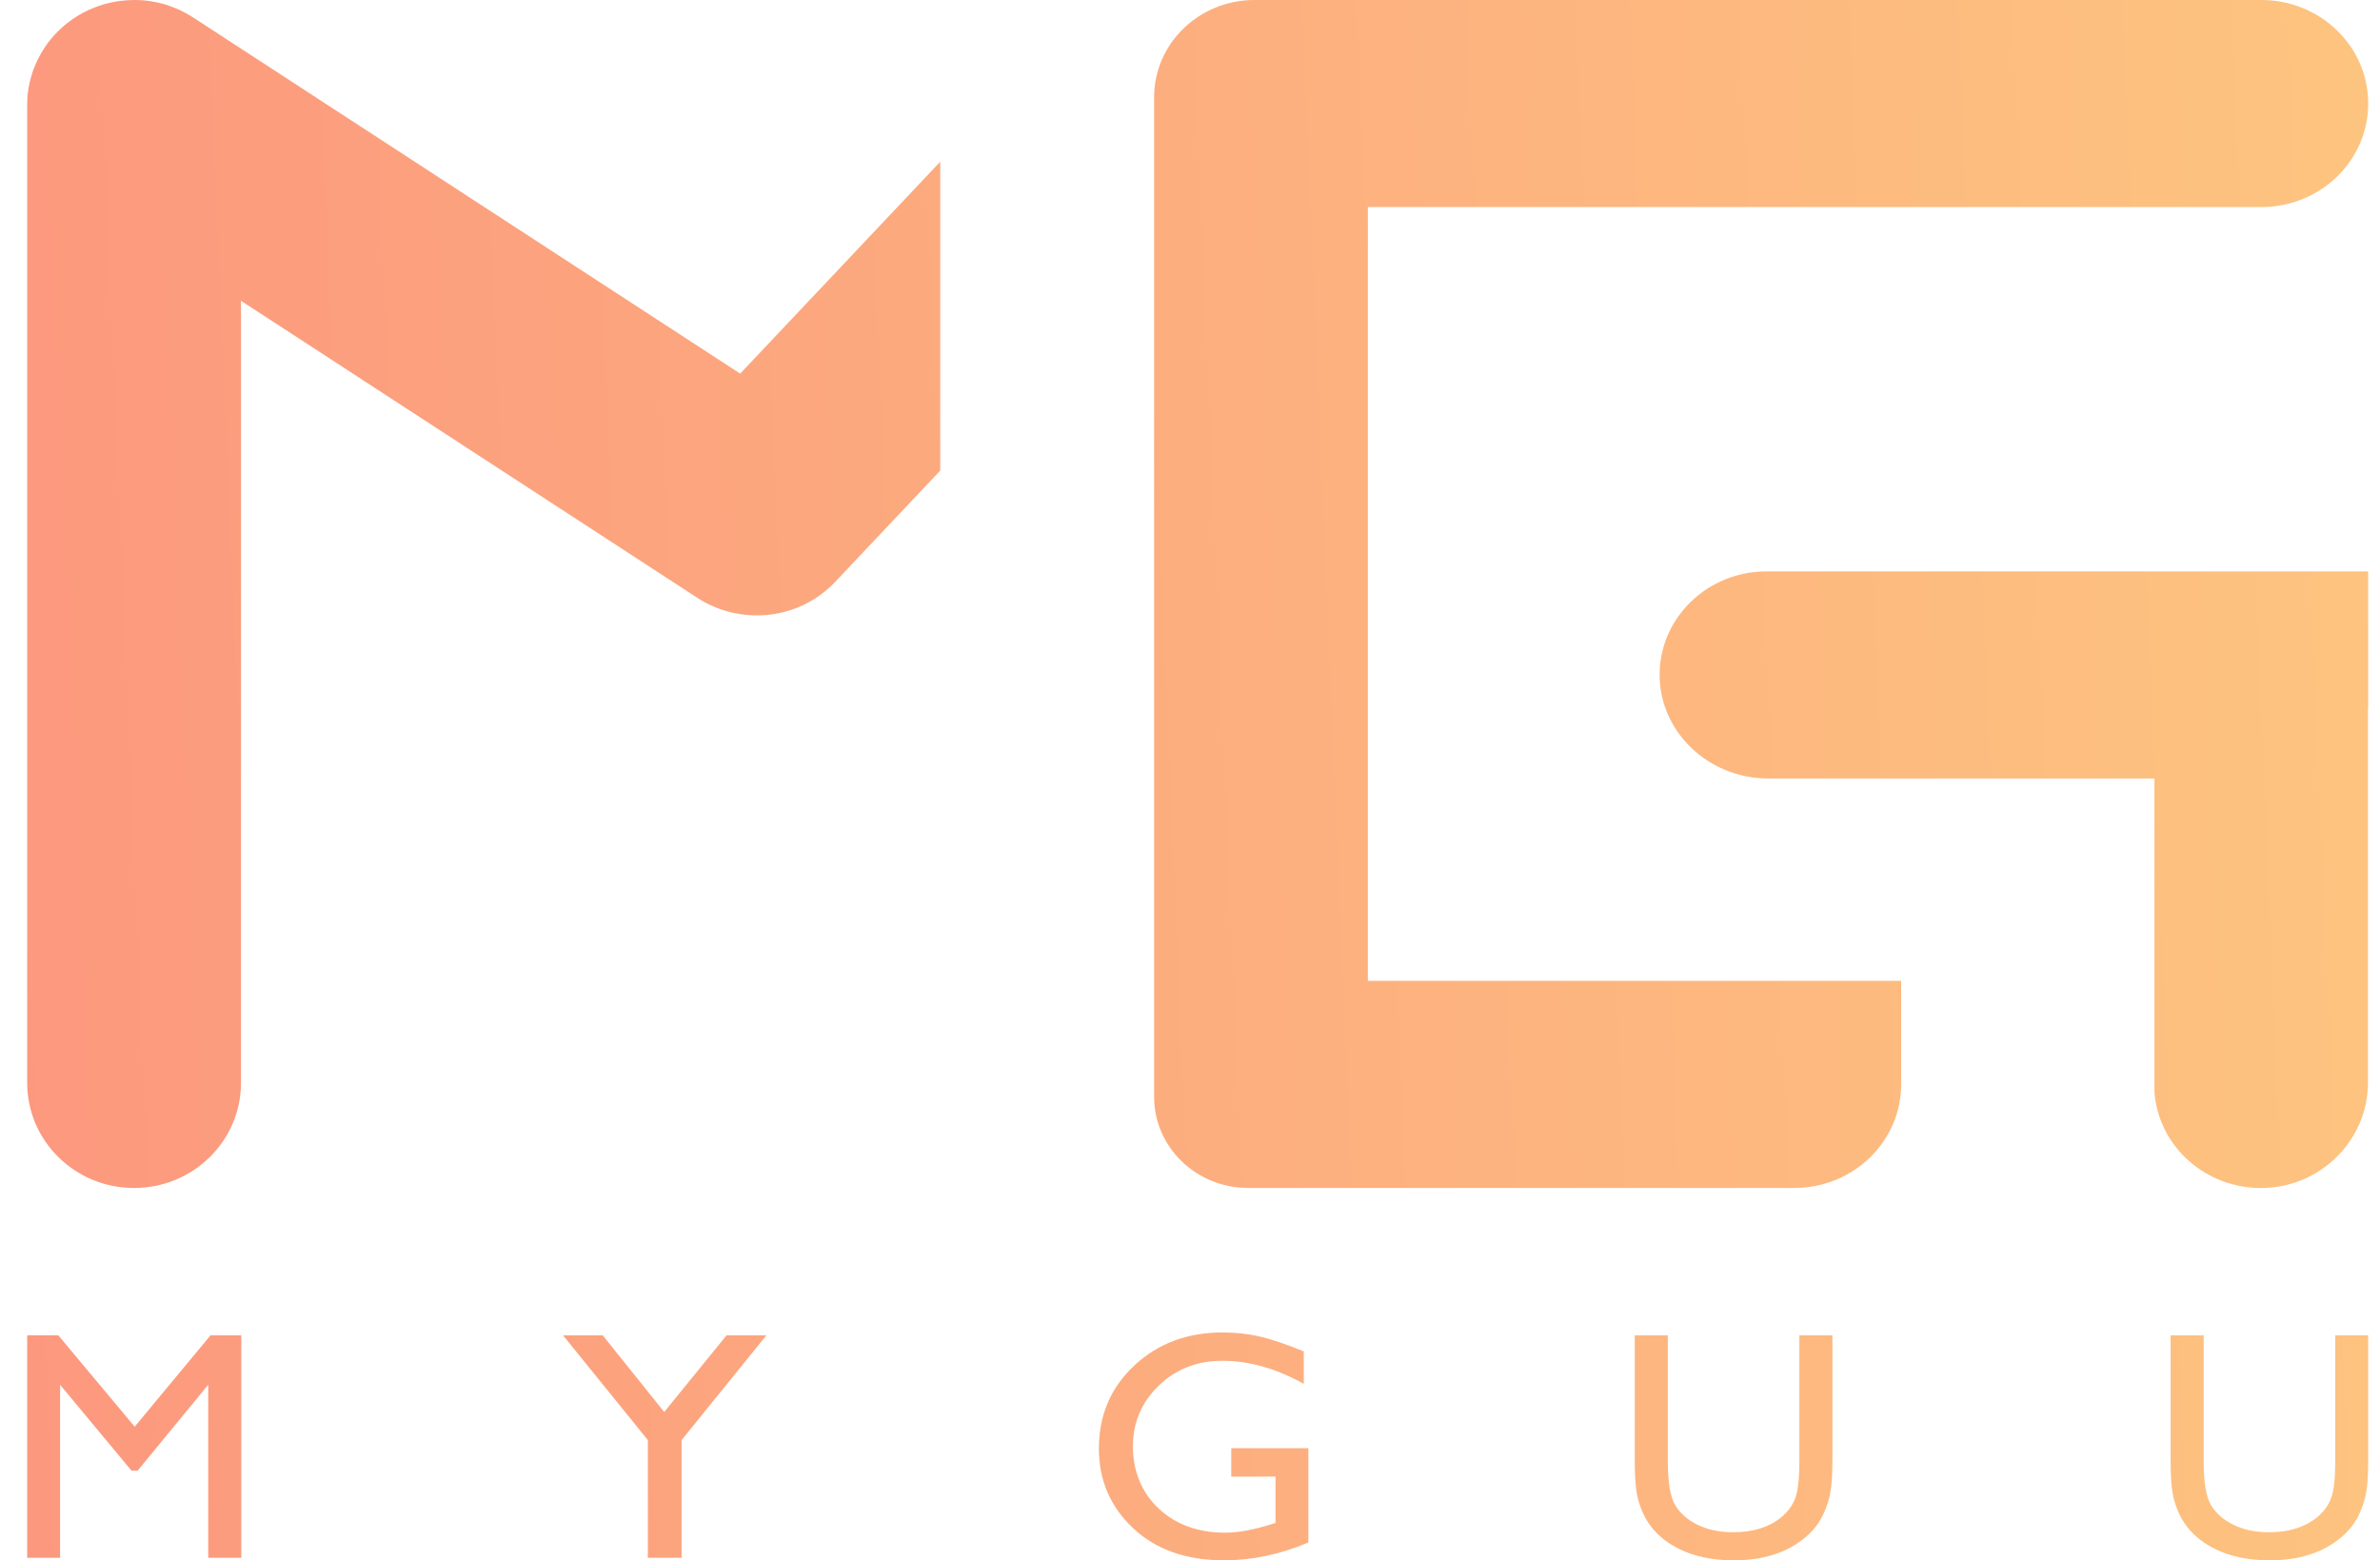 <svg width="61" height="40" viewBox="0 0 61 40" fill="none" xmlns="http://www.w3.org/2000/svg">
<g clip-path="url(#clip0_9_12980)">
<path d="M24.099 4.143V12.064L21.408 14.915C20.769 15.593 19.857 15.874 18.993 15.747C18.977 15.744 18.962 15.742 18.945 15.739C18.941 15.739 18.937 15.738 18.933 15.737C18.899 15.732 18.865 15.725 18.831 15.718C18.498 15.651 18.173 15.521 17.872 15.325L6.177 7.711V27.76C6.177 29.248 4.951 30.455 3.437 30.455C1.923 30.455 0.697 29.248 0.697 27.76V2.695C0.697 2.669 0.697 2.645 0.698 2.619C0.698 2.599 0.699 2.579 0.7 2.558C0.7 2.556 0.7 2.552 0.7 2.548C0.701 2.527 0.702 2.508 0.704 2.487C0.705 2.469 0.707 2.452 0.709 2.434C0.713 2.39 0.719 2.345 0.725 2.301C0.727 2.288 0.729 2.275 0.732 2.262C0.737 2.23 0.743 2.198 0.75 2.166C0.752 2.15 0.756 2.134 0.759 2.118C0.763 2.103 0.766 2.088 0.77 2.072C0.77 2.071 0.771 2.068 0.772 2.066C0.791 1.989 0.813 1.912 0.839 1.836C0.844 1.82 0.849 1.805 0.855 1.789C0.861 1.774 0.867 1.758 0.873 1.743C0.878 1.728 0.884 1.713 0.891 1.697C0.935 1.59 0.986 1.484 1.044 1.381C1.078 1.323 1.114 1.265 1.152 1.207C1.202 1.133 1.254 1.063 1.309 0.996C1.346 0.951 1.384 0.908 1.424 0.867C1.443 0.846 1.462 0.826 1.483 0.806H1.484C1.504 0.784 1.524 0.766 1.545 0.746L1.622 0.676C1.635 0.664 1.648 0.653 1.661 0.643L1.679 0.628C1.696 0.615 1.712 0.601 1.729 0.588L1.805 0.53C1.828 0.513 1.851 0.497 1.874 0.482C1.897 0.466 1.92 0.451 1.944 0.436C2.391 0.149 2.912 0 3.44 0C3.473 0 3.505 0 3.538 0.002C3.571 0.003 3.603 0.005 3.636 0.007C3.652 0.008 3.668 0.009 3.685 0.01C3.701 0.012 3.717 0.013 3.733 0.015C3.75 0.017 3.765 0.019 3.782 0.021C3.798 0.023 3.814 0.024 3.83 0.027C3.992 0.05 4.154 0.087 4.312 0.14C4.532 0.213 4.747 0.315 4.952 0.448L4.988 0.472L18.971 9.578L24.101 4.143H24.099ZM57.959 0H32.155C30.732 0 29.58 1.116 29.58 2.495V28.118C29.58 29.408 30.659 30.454 31.991 30.454H45.987C47.5 30.454 48.727 29.266 48.727 27.8V25.145H35.059V5.308H57.959C59.471 5.308 60.698 4.121 60.698 2.654C60.698 1.188 59.472 0 57.959 0ZM60.695 14.648H45.276C44.519 14.648 43.834 14.945 43.339 15.426C42.86 15.889 42.558 16.523 42.538 17.225C42.493 18.727 43.77 19.957 45.321 19.957H55.216C55.216 19.957 55.219 19.958 55.219 19.96V27.994C55.267 28.651 55.562 29.241 56.014 29.679C56.492 30.142 57.146 30.435 57.871 30.455C57.897 30.455 57.924 30.456 57.95 30.456C59.464 30.456 60.691 29.235 60.691 27.758V18.173C60.691 18.173 60.691 18.17 60.693 18.17H60.698V14.652C60.698 14.652 60.697 14.649 60.695 14.649V14.648ZM5.396 34.232H6.185V39.935H5.337V35.498L3.527 37.702H3.371L1.54 35.498V39.935H0.697V34.232H1.495L3.452 36.575L5.396 34.232ZM18.621 34.232H19.643L17.469 36.918V39.935H16.605V36.918L14.431 34.232H15.449L17.024 36.198L18.622 34.232H18.621ZM31.557 37.126H33.534V39.543C32.809 39.848 32.09 40 31.376 40C30.401 40 29.622 39.724 29.039 39.173C28.456 38.623 28.165 37.943 28.165 37.134C28.165 36.282 28.467 35.573 29.071 35.007C29.675 34.441 30.432 34.158 31.342 34.158C31.674 34.158 31.988 34.193 32.286 34.262C32.584 34.331 32.961 34.459 33.416 34.644V35.477C32.714 35.082 32.016 34.885 31.326 34.885C30.683 34.885 30.14 35.097 29.699 35.522C29.258 35.947 29.037 36.468 29.037 37.086C29.037 37.704 29.258 38.263 29.699 38.674C30.139 39.085 30.707 39.291 31.401 39.291C31.738 39.291 32.141 39.216 32.611 39.066L32.691 39.042V37.854H31.557V37.127V37.126ZM46.117 34.232H46.965V37.47C46.965 37.908 46.932 38.239 46.866 38.461C46.8 38.685 46.718 38.87 46.622 39.019C46.525 39.167 46.406 39.3 46.265 39.416C45.798 39.806 45.189 40 44.437 40C43.684 40 43.055 39.807 42.591 39.42C42.45 39.3 42.331 39.167 42.234 39.018C42.138 38.87 42.057 38.688 41.994 38.473C41.931 38.258 41.899 37.92 41.899 37.46V34.231H42.747V37.469C42.747 38.005 42.81 38.378 42.937 38.587C43.063 38.796 43.255 38.965 43.514 39.091C43.772 39.218 44.078 39.28 44.428 39.28C44.928 39.28 45.336 39.154 45.65 38.9C45.816 38.764 45.935 38.604 46.009 38.419C46.081 38.234 46.118 37.917 46.118 37.468V34.23L46.117 34.232ZM59.851 34.232H60.698V37.47C60.698 37.908 60.665 38.239 60.599 38.461C60.534 38.685 60.452 38.87 60.355 39.019C60.259 39.167 60.139 39.3 59.999 39.416C59.532 39.806 58.923 40 58.171 40C57.418 40 56.789 39.807 56.325 39.42C56.184 39.3 56.065 39.167 55.968 39.018C55.871 38.87 55.791 38.688 55.728 38.473C55.665 38.258 55.633 37.92 55.633 37.46V34.231H56.481V37.469C56.481 38.005 56.544 38.378 56.67 38.587C56.797 38.796 56.989 38.965 57.248 39.091C57.506 39.218 57.811 39.28 58.162 39.28C58.662 39.28 59.069 39.154 59.384 38.9C59.55 38.764 59.669 38.604 59.742 38.419C59.815 38.234 59.852 37.917 59.852 37.468V34.23L59.851 34.232Z" fill="url(#paint0_linear_9_12980)"/>
</g>
<defs>
<linearGradient id="paint0_linear_9_12980" x1="0.697" y1="40" x2="62.268" y2="37.417" gradientUnits="userSpaceOnUse">
<stop stop-color="#FC987E"/>
<stop offset="1" stop-color="#FDC47F"/>
</linearGradient>
<clipPath id="clip0_9_12980">
<rect width="60" height="40" fill="white" transform="translate(0.697)"/>
</clipPath>
</defs>
</svg>
